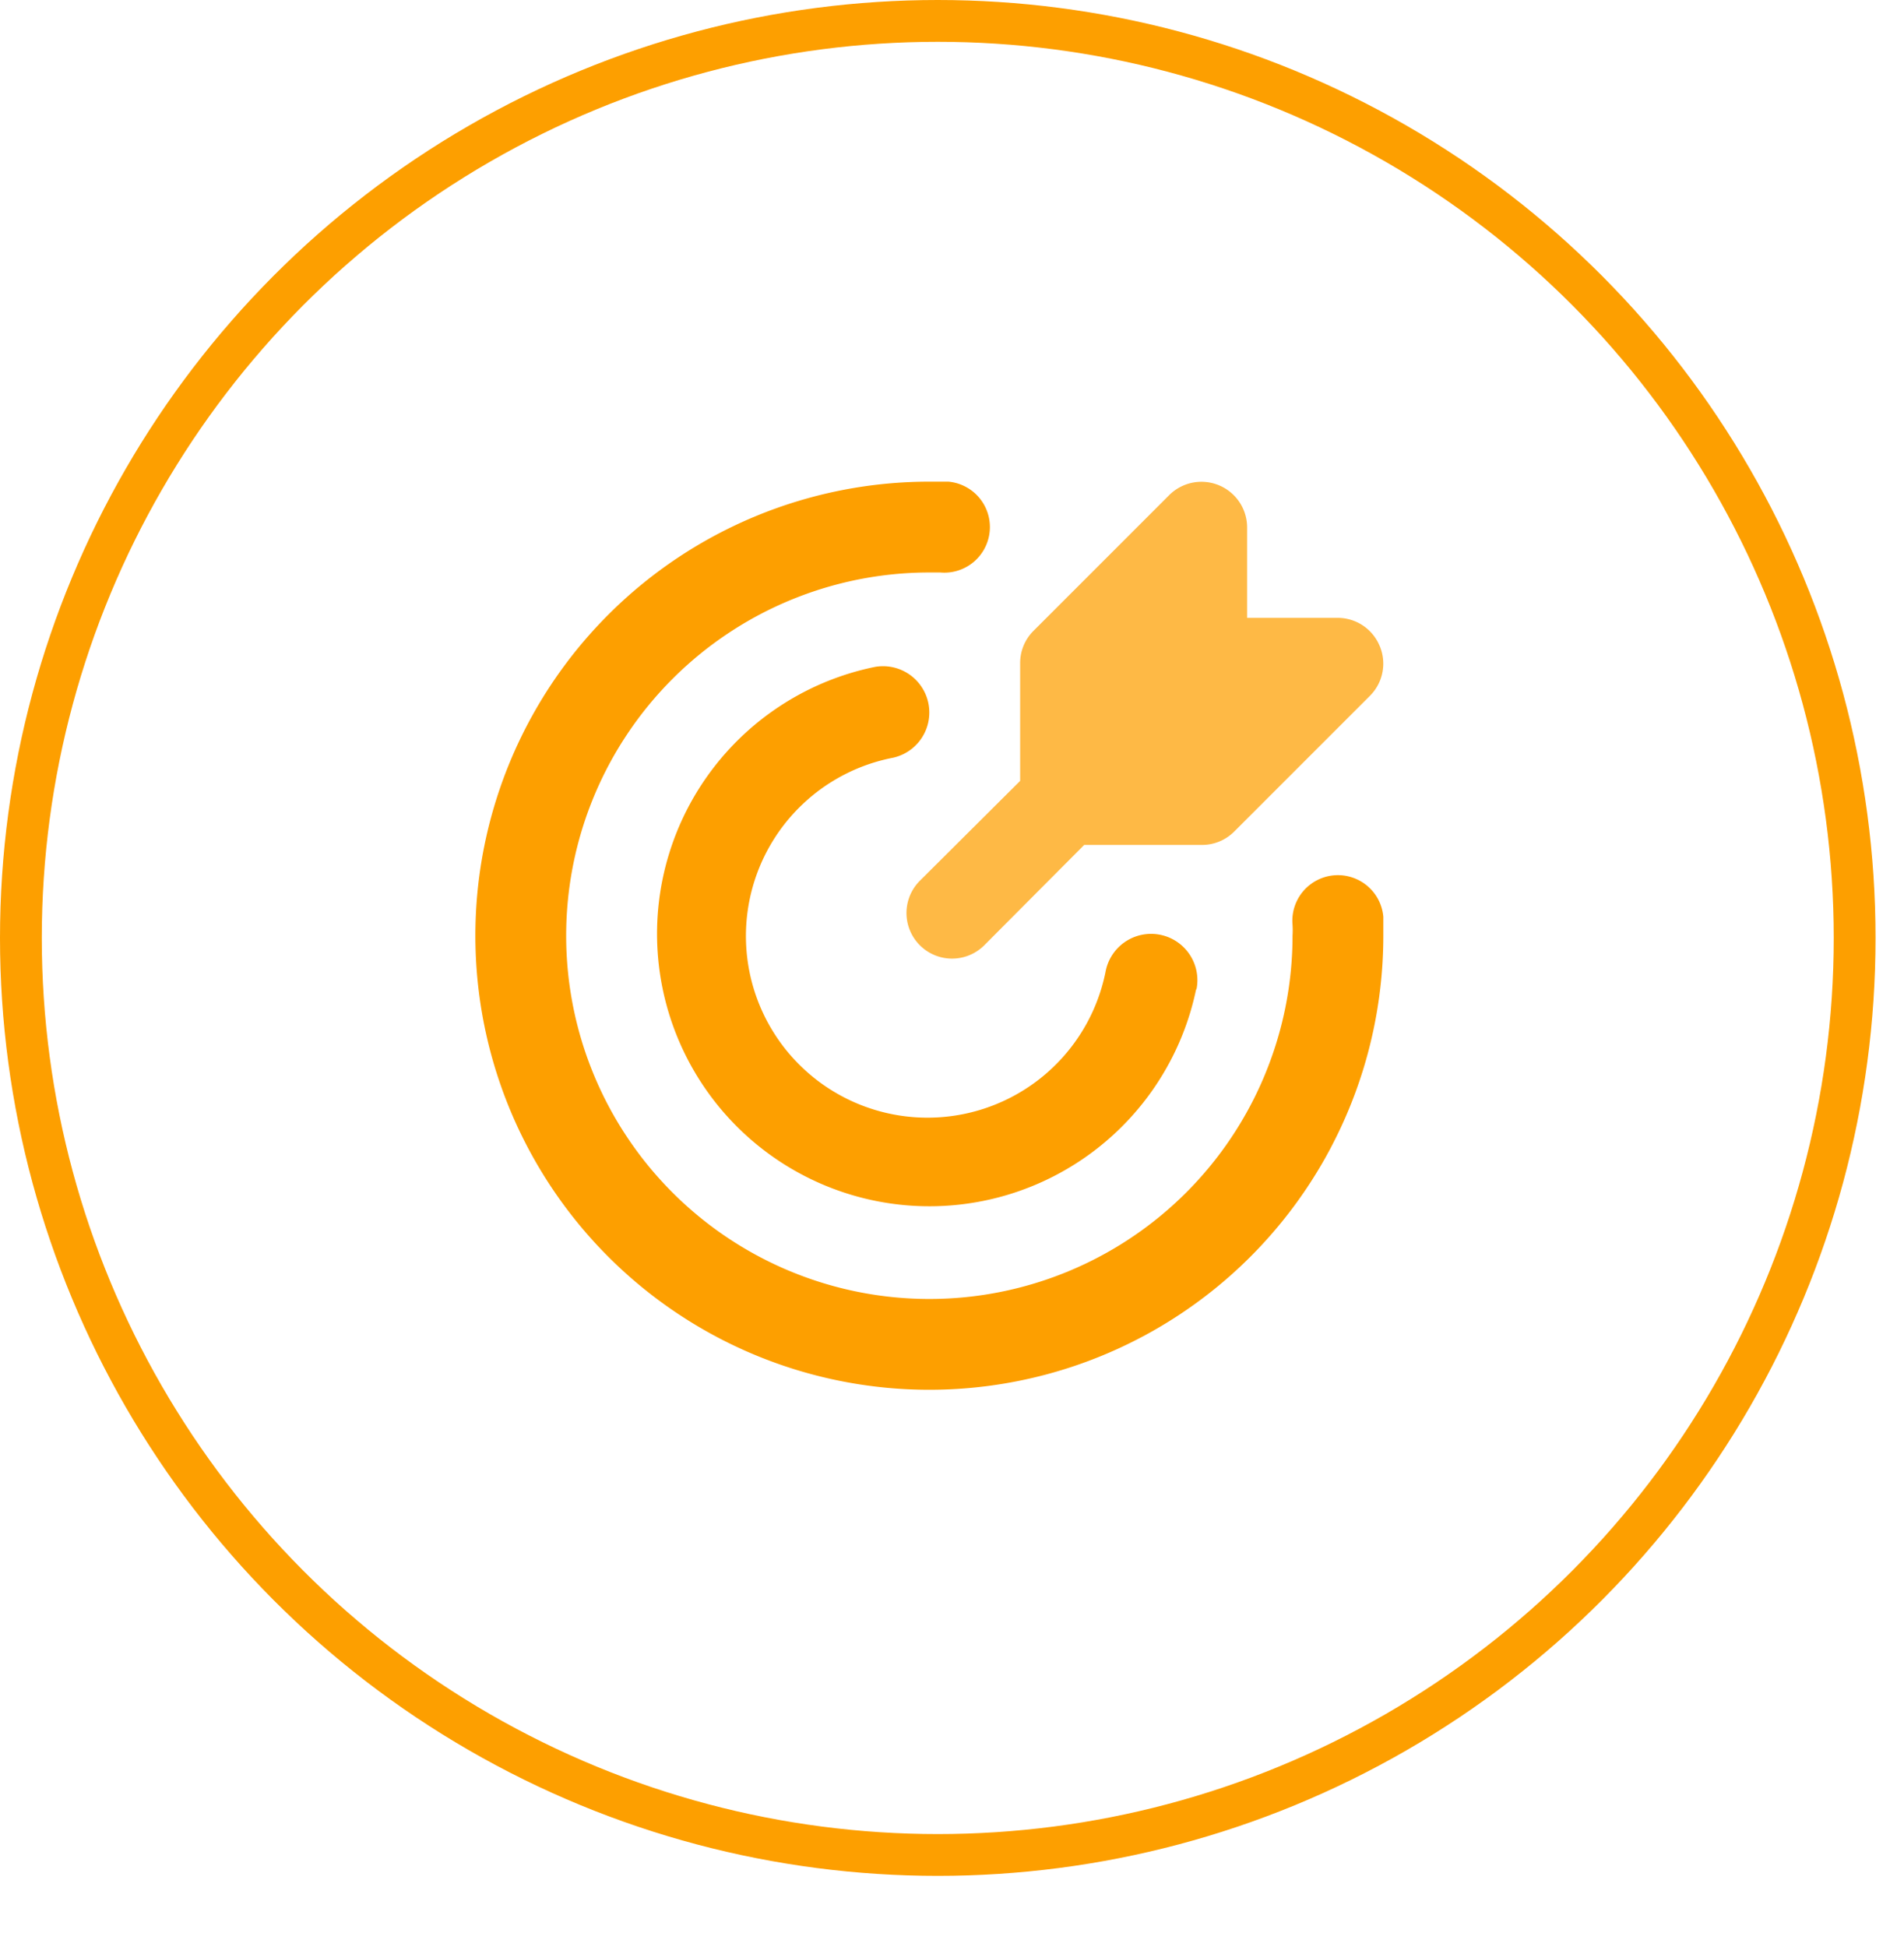 <svg xmlns="http://www.w3.org/2000/svg" xmlns:xlink="http://www.w3.org/1999/xlink" width="91.116" height="93.161" viewBox="0 0 91.116 93.161">
  <defs>
    <filter id="Ellipse_56" x="1.503" y="2.594" width="89.613" height="90.568" filterUnits="userSpaceOnUse">
      <feOffset dy="3" input="SourceAlpha"/>
      <feGaussianBlur stdDeviation="3" result="blur"/>
      <feFlood flood-opacity="0.169"/>
      <feComposite operator="in" in2="blur"/>
      <feComposite in="SourceGraphic"/>
    </filter>
  </defs>
  <g id="Group_18671" data-name="Group 18671" transform="translate(-356.336 -1618.665)">
    <g id="Component_11_1" data-name="Component 11 – 1" transform="translate(356.336 1618.665)">
      <g id="Component_9_1" data-name="Component 9 – 1">
        <g transform="matrix(1, 0, 0, 1, 0, 0)" filter="url(#Ellipse_56)">
          <ellipse id="Ellipse_56-2" data-name="Ellipse 56" cx="35.806" cy="36.284" rx="35.806" ry="36.284" transform="translate(10.5 8.59)" fill="#fff"/>
        </g>
        <g id="Component_8_1" data-name="Component 8 – 1">
          <g id="Ellipse_57" data-name="Ellipse 57" fill="none" stroke="#fd9f00" stroke-width="2">
            <circle cx="44.877" cy="44.877" r="44.877" stroke="none"/>
            <circle cx="44.877" cy="44.877" r="43.877" fill="none"/>
          </g>
        </g>
      </g>
      <g id="Component_10_1" data-name="Component 10 – 1" transform="translate(22.749 23.046)">
        <g id="Group_18670" data-name="Group 18670" transform="translate(-379.085 -1641.711)">
          <g id="goal-svgrepo-com" transform="translate(379.085 1641.711)">
            <path id="secondary" d="M34.144,9.862a2.172,2.172,0,0,0-2-1.347H27.8V4.17a2.186,2.186,0,0,0-3.715-1.542L17.568,9.145a2.172,2.172,0,0,0-.63,1.542v5.627l-4.8,4.78a2.181,2.181,0,1,0,3.085,3.085l4.78-4.8h5.627a2.172,2.172,0,0,0,1.542-.63l6.518-6.518a2.173,2.173,0,0,0,.456-2.368Z" transform="translate(9.132 -1.998)" fill="#fd9f00" opacity="0.73"/>
            <path id="primary" d="M23.725,45.45a21.725,21.725,0,1,1,0-43.45h.912a2.181,2.181,0,0,1-.391,4.345h-.521a17.38,17.38,0,1,0,17.38,17.38,4.193,4.193,0,0,0,0-.521,2.181,2.181,0,1,1,4.345-.391v.912A21.725,21.725,0,0,1,23.725,45.45ZM36.5,26.332a2.216,2.216,0,1,0-4.345-.869A8.69,8.69,0,1,1,21.987,15.209a2.216,2.216,0,0,0-.869-4.345A13.035,13.035,0,1,0,36.5,26.245Z" transform="translate(-2 -2)" fill="#fd9f00"/>
          </g>
        </g>
      </g>
    </g>
  </g>
</svg>
